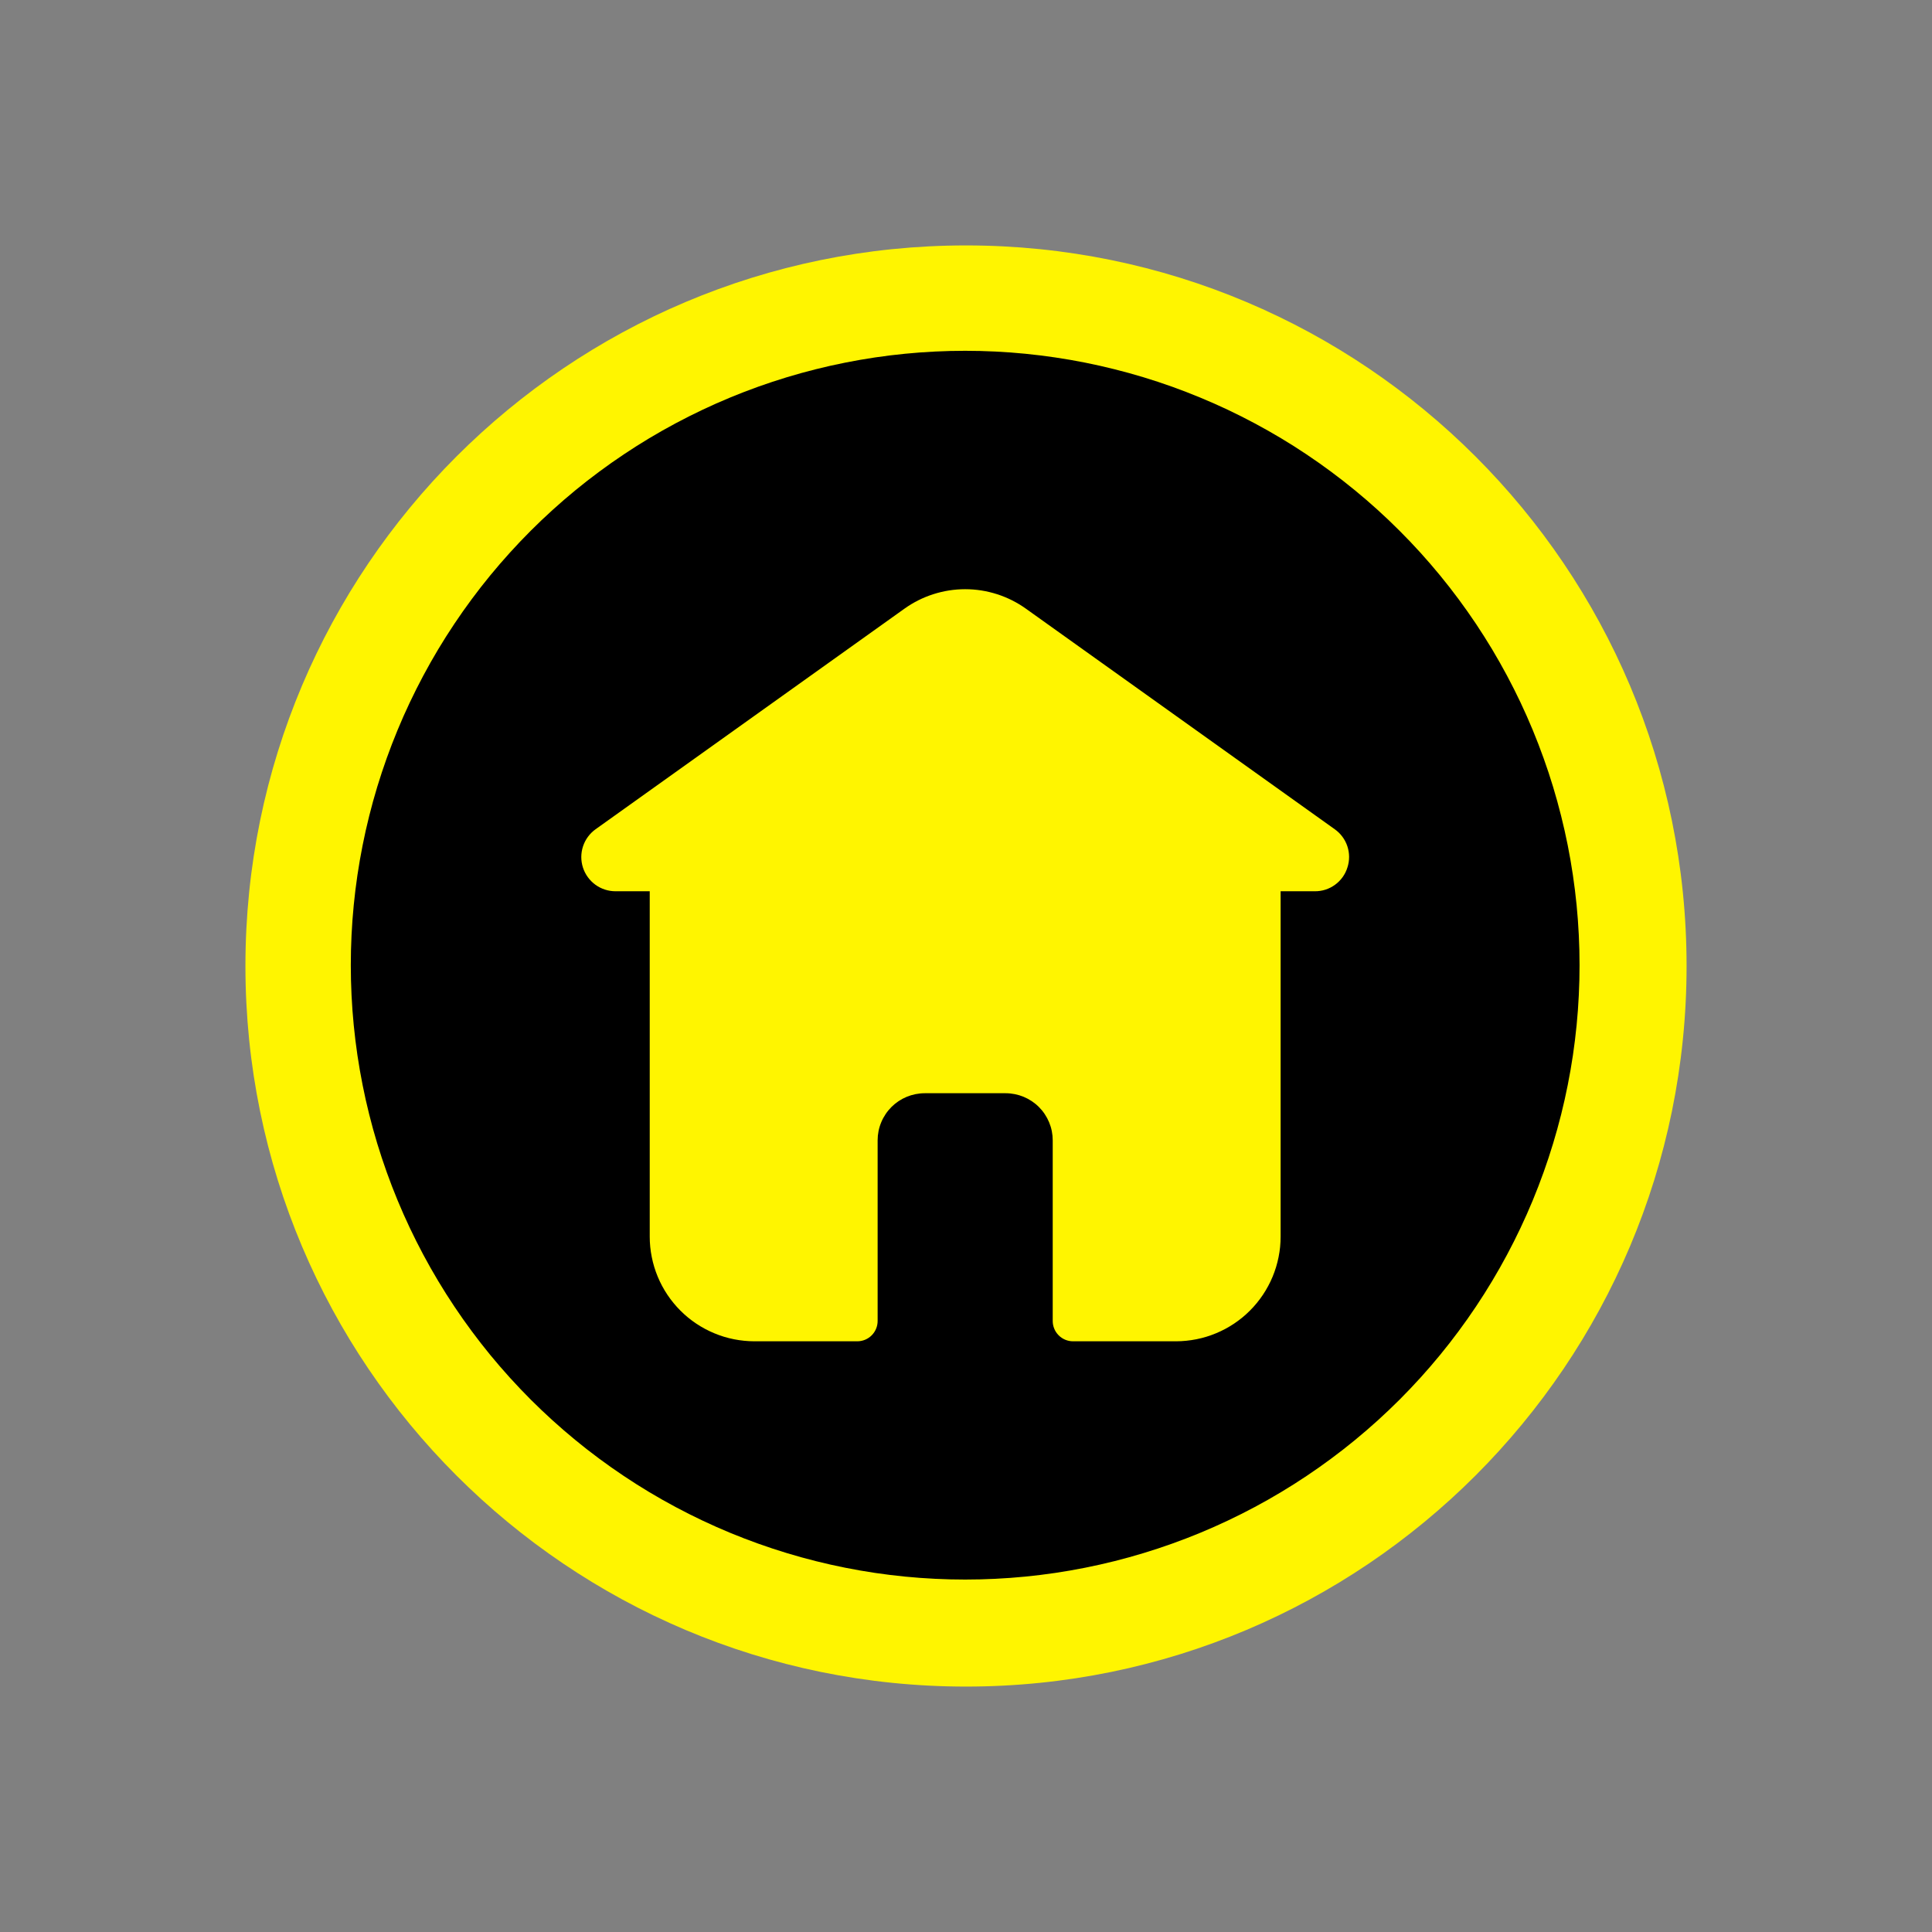 <svg xmlns="http://www.w3.org/2000/svg" xmlns:xlink="http://www.w3.org/1999/xlink" width="500" zoomAndPan="magnify" viewBox="0 0 375 375" height="500" preserveAspectRatio="xMidYMid meet" version="1.0"><rect x="0" y="0" width="375" height="375" fill="#808080" stroke="none"/><defs><clipPath id="fb540411d8"><path d="M 47.637 47.637 L 327.363 47.637 L 327.363 327.363 L 47.637 327.363 Z M 47.637 47.637 " clip-rule="nonzero"/></clipPath><clipPath id="b4d0aa1a06"><path d="M 187.5 47.637 C 110.254 47.637 47.637 110.254 47.637 187.5 C 47.637 264.746 110.254 327.363 187.5 327.363 C 264.746 327.363 327.363 264.746 327.363 187.5 C 327.363 110.254 264.746 47.637 187.5 47.637 Z M 187.5 47.637 " clip-rule="nonzero"/></clipPath><clipPath id="51fdf0cfd5"><path d="M 68.09 68.09 L 306.59 68.09 L 306.59 306.59 L 68.09 306.59 Z M 68.09 68.09 " clip-rule="nonzero"/></clipPath></defs><g clip-path="url(#fb540411d8)"><g clip-path="url(#b4d0aa1a06)"><path fill="#fff500" d="M 47.637 47.637 L 327.363 47.637 L 327.363 327.363 L 47.637 327.363 Z M 47.637 47.637 " fill-opacity="1" fill-rule="nonzero"/></g></g><g clip-path="url(#51fdf0cfd5)"><path fill="#000000" d="M 187.34 68.09 C 185.387 68.09 183.438 68.137 181.488 68.234 C 179.539 68.328 177.594 68.473 175.652 68.664 C 173.707 68.855 171.773 69.094 169.844 69.379 C 167.91 69.668 165.988 70 164.074 70.383 C 162.16 70.762 160.258 71.188 158.363 71.664 C 156.473 72.137 154.59 72.656 152.723 73.223 C 150.855 73.793 149.004 74.402 147.164 75.059 C 145.328 75.719 143.508 76.422 141.703 77.168 C 139.902 77.914 138.117 78.703 136.355 79.539 C 134.59 80.375 132.848 81.25 131.125 82.172 C 129.406 83.09 127.707 84.051 126.031 85.055 C 124.359 86.059 122.711 87.102 121.09 88.188 C 119.465 89.27 117.871 90.395 116.301 91.559 C 114.734 92.719 113.195 93.922 111.688 95.156 C 110.18 96.395 108.703 97.672 107.258 98.98 C 105.809 100.293 104.398 101.637 103.016 103.016 C 101.637 104.398 100.293 105.809 98.98 107.258 C 97.672 108.703 96.395 110.18 95.156 111.688 C 93.922 113.195 92.719 114.734 91.559 116.301 C 90.395 117.871 89.27 119.465 88.188 121.09 C 87.102 122.711 86.059 124.359 85.055 126.031 C 84.051 127.707 83.09 129.406 82.172 131.125 C 81.25 132.848 80.375 134.59 79.539 136.355 C 78.703 138.117 77.914 139.902 77.168 141.703 C 76.422 143.508 75.719 145.328 75.062 147.164 C 74.402 149.004 73.793 150.855 73.223 152.723 C 72.656 154.59 72.137 156.473 71.664 158.363 C 71.188 160.258 70.762 162.16 70.383 164.074 C 70 165.988 69.668 167.91 69.379 169.844 C 69.094 171.773 68.855 173.707 68.664 175.652 C 68.473 177.594 68.328 179.539 68.234 181.488 C 68.137 183.438 68.09 185.387 68.09 187.34 C 68.09 189.293 68.137 191.242 68.234 193.191 C 68.328 195.141 68.473 197.086 68.664 199.027 C 68.855 200.969 69.094 202.906 69.379 204.836 C 69.668 206.77 70 208.691 70.383 210.605 C 70.762 212.52 71.188 214.422 71.664 216.316 C 72.137 218.207 72.656 220.09 73.223 221.957 C 73.793 223.824 74.402 225.676 75.062 227.516 C 75.719 229.352 76.422 231.172 77.168 232.977 C 77.914 234.777 78.703 236.562 79.539 238.324 C 80.375 240.09 81.25 241.832 82.172 243.555 C 83.09 245.273 84.051 246.973 85.055 248.645 C 86.059 250.32 87.102 251.969 88.188 253.59 C 89.27 255.215 90.395 256.809 91.559 258.375 C 92.719 259.945 93.922 261.484 95.156 262.992 C 96.395 264.5 97.672 265.977 98.98 267.422 C 100.293 268.867 101.637 270.281 103.016 271.664 C 104.398 273.043 105.809 274.387 107.258 275.699 C 108.703 277.008 110.18 278.281 111.688 279.52 C 113.195 280.758 114.734 281.961 116.301 283.121 C 117.871 284.285 119.465 285.406 121.09 286.492 C 122.711 287.578 124.359 288.621 126.031 289.625 C 127.707 290.629 129.406 291.59 131.125 292.508 C 132.848 293.43 134.59 294.305 136.355 295.141 C 138.117 295.977 139.902 296.766 141.703 297.512 C 143.508 298.258 145.328 298.961 147.164 299.617 C 149.004 300.277 150.855 300.887 152.723 301.453 C 154.59 302.02 156.473 302.543 158.363 303.016 C 160.258 303.488 162.16 303.918 164.074 304.297 C 165.988 304.68 167.91 305.012 169.844 305.301 C 171.773 305.586 173.707 305.824 175.652 306.016 C 177.594 306.207 179.539 306.352 181.488 306.445 C 183.438 306.543 185.387 306.59 187.34 306.59 C 189.293 306.59 191.242 306.543 193.191 306.445 C 195.141 306.352 197.086 306.207 199.027 306.016 C 200.969 305.824 202.906 305.586 204.836 305.301 C 206.77 305.012 208.691 304.68 210.605 304.297 C 212.52 303.918 214.422 303.488 216.316 303.016 C 218.207 302.543 220.09 302.02 221.957 301.453 C 223.824 300.887 225.676 300.277 227.516 299.617 C 229.352 298.961 231.172 298.258 232.977 297.512 C 234.777 296.766 236.562 295.977 238.324 295.141 C 240.09 294.305 241.832 293.43 243.555 292.508 C 245.273 291.59 246.973 290.629 248.645 289.625 C 250.32 288.621 251.969 287.578 253.59 286.492 C 255.215 285.406 256.809 284.285 258.375 283.121 C 259.945 281.961 261.484 280.758 262.992 279.52 C 264.5 278.281 265.977 277.008 267.422 275.699 C 268.867 274.387 270.281 273.043 271.664 271.664 C 273.043 270.281 274.387 268.867 275.699 267.422 C 277.008 265.977 278.281 264.5 279.52 262.992 C 280.758 261.484 281.961 259.945 283.121 258.375 C 284.285 256.809 285.406 255.215 286.492 253.59 C 287.578 251.969 288.621 250.32 289.625 248.645 C 290.629 246.973 291.59 245.273 292.508 243.555 C 293.43 241.832 294.305 240.09 295.141 238.324 C 295.977 236.562 296.766 234.777 297.512 232.977 C 298.258 231.172 298.961 229.352 299.617 227.516 C 300.277 225.676 300.887 223.824 301.453 221.957 C 302.02 220.09 302.543 218.207 303.016 216.316 C 303.488 214.422 303.918 212.52 304.297 210.605 C 304.68 208.691 305.012 206.77 305.301 204.836 C 305.586 202.906 305.824 200.969 306.016 199.027 C 306.207 197.086 306.352 195.141 306.445 193.191 C 306.543 191.242 306.59 189.293 306.59 187.34 C 306.59 185.387 306.543 183.438 306.445 181.488 C 306.348 179.539 306.207 177.594 306.016 175.652 C 305.824 173.711 305.582 171.773 305.297 169.844 C 305.012 167.914 304.676 165.988 304.297 164.078 C 303.914 162.164 303.488 160.258 303.012 158.367 C 302.539 156.473 302.02 154.594 301.453 152.727 C 300.887 150.855 300.273 149.004 299.613 147.168 C 298.957 145.332 298.254 143.512 297.508 141.707 C 296.762 139.902 295.969 138.121 295.137 136.355 C 294.301 134.594 293.426 132.852 292.504 131.129 C 291.586 129.406 290.621 127.711 289.621 126.035 C 288.617 124.363 287.57 122.715 286.488 121.09 C 285.402 119.469 284.281 117.875 283.117 116.305 C 281.953 114.738 280.754 113.199 279.516 111.691 C 278.277 110.184 277.004 108.707 275.695 107.262 C 274.383 105.816 273.039 104.402 271.656 103.023 C 270.277 101.641 268.863 100.297 267.418 98.984 C 265.973 97.676 264.496 96.402 262.988 95.164 C 261.477 93.926 259.941 92.723 258.371 91.562 C 256.805 90.398 255.211 89.277 253.586 88.191 C 251.965 87.105 250.316 86.062 248.645 85.059 C 246.969 84.059 245.273 83.094 243.551 82.176 C 241.828 81.254 240.086 80.379 238.324 79.543 C 236.559 78.707 234.773 77.918 232.973 77.172 C 231.168 76.426 229.348 75.723 227.512 75.062 C 225.676 74.406 223.82 73.793 221.953 73.227 C 220.086 72.66 218.207 72.141 216.312 71.668 C 214.422 71.191 212.516 70.766 210.602 70.383 C 208.688 70.004 206.766 69.668 204.836 69.383 C 202.906 69.098 200.969 68.855 199.027 68.664 C 197.086 68.473 195.141 68.328 193.191 68.234 C 191.242 68.137 189.293 68.09 187.34 68.09 Z M 261.535 168.371 C 261.328 169.047 261.016 169.672 260.605 170.246 C 260.195 170.82 259.703 171.316 259.133 171.73 C 258.562 172.148 257.941 172.465 257.27 172.68 C 256.598 172.895 255.906 173 255.199 172.992 L 248.566 172.992 L 248.566 240.035 C 248.566 240.699 248.531 241.363 248.469 242.023 C 248.402 242.684 248.305 243.34 248.172 243.992 C 248.043 244.645 247.879 245.289 247.688 245.926 C 247.492 246.562 247.27 247.188 247.016 247.801 C 246.762 248.418 246.477 249.016 246.16 249.602 C 245.848 250.188 245.508 250.758 245.137 251.312 C 244.766 251.863 244.371 252.398 243.949 252.91 C 243.527 253.426 243.082 253.918 242.613 254.387 C 242.141 254.859 241.648 255.305 241.137 255.727 C 240.621 256.148 240.09 256.543 239.535 256.914 C 238.984 257.281 238.414 257.625 237.828 257.938 C 237.242 258.25 236.641 258.535 236.027 258.789 C 235.41 259.047 234.785 259.27 234.148 259.465 C 233.516 259.656 232.871 259.82 232.219 259.949 C 231.566 260.078 230.91 260.176 230.246 260.242 C 229.586 260.309 228.922 260.344 228.258 260.344 L 208.246 260.344 C 207.727 260.34 207.223 260.234 206.746 260.035 C 206.266 259.832 205.84 259.543 205.477 259.176 C 205.109 258.805 204.824 258.379 204.629 257.898 C 204.43 257.414 204.332 256.914 204.332 256.395 L 204.332 221.324 C 204.332 220.727 204.273 220.133 204.156 219.547 C 204.039 218.957 203.863 218.387 203.633 217.836 C 203.402 217.281 203.121 216.754 202.789 216.258 C 202.457 215.758 202.078 215.297 201.656 214.875 C 201.23 214.449 200.77 214.07 200.273 213.738 C 199.773 213.406 199.246 213.125 198.695 212.895 C 198.141 212.664 197.57 212.492 196.984 212.375 C 196.395 212.258 195.801 212.195 195.203 212.195 L 179.477 212.195 C 178.879 212.195 178.285 212.258 177.695 212.375 C 177.109 212.492 176.539 212.664 175.984 212.895 C 175.43 213.125 174.906 213.406 174.406 213.738 C 173.91 214.07 173.449 214.449 173.023 214.875 C 172.602 215.297 172.223 215.758 171.891 216.258 C 171.559 216.754 171.273 217.281 171.047 217.836 C 170.816 218.387 170.641 218.957 170.523 219.547 C 170.406 220.133 170.348 220.727 170.348 221.324 L 170.348 256.395 C 170.348 256.914 170.25 257.414 170.051 257.898 C 169.852 258.379 169.57 258.805 169.203 259.176 C 168.84 259.543 168.414 259.832 167.934 260.035 C 167.453 260.234 166.953 260.34 166.434 260.344 L 146.422 260.344 C 145.758 260.344 145.094 260.309 144.434 260.242 C 143.77 260.176 143.113 260.078 142.461 259.949 C 141.809 259.82 141.164 259.656 140.527 259.465 C 139.895 259.27 139.27 259.047 138.652 258.789 C 138.039 258.535 137.438 258.25 136.852 257.938 C 136.266 257.625 135.695 257.281 135.145 256.914 C 134.59 256.543 134.059 256.148 133.543 255.727 C 133.031 255.305 132.539 254.859 132.066 254.387 C 131.598 253.918 131.152 253.426 130.73 252.91 C 130.309 252.398 129.91 251.863 129.543 251.312 C 129.172 250.758 128.832 250.188 128.516 249.602 C 128.203 249.016 127.918 248.414 127.664 247.801 C 127.41 247.188 127.184 246.562 126.992 245.926 C 126.797 245.289 126.637 244.645 126.508 243.992 C 126.375 243.34 126.277 242.684 126.211 242.023 C 126.145 241.363 126.113 240.699 126.113 240.035 L 126.113 172.992 L 119.48 172.992 C 118.777 172.992 118.09 172.887 117.422 172.668 C 116.75 172.453 116.133 172.137 115.562 171.723 C 114.996 171.309 114.504 170.816 114.09 170.246 C 113.68 169.676 113.363 169.059 113.148 168.387 C 112.934 167.719 112.828 167.031 112.828 166.328 C 112.832 165.625 112.945 164.941 113.164 164.273 C 113.387 163.605 113.703 162.988 114.121 162.418 C 114.539 161.852 115.031 161.363 115.602 160.957 L 175.562 118.137 C 176.418 117.527 177.312 116.988 178.25 116.516 C 179.188 116.047 180.156 115.652 181.156 115.332 C 182.156 115.012 183.176 114.77 184.211 114.605 C 185.246 114.445 186.289 114.363 187.34 114.363 C 188.391 114.363 189.434 114.445 190.469 114.605 C 191.504 114.77 192.523 115.012 193.523 115.332 C 194.523 115.652 195.488 116.047 196.43 116.516 C 197.367 116.988 198.262 117.527 199.117 118.137 L 259.074 160.957 C 259.648 161.363 260.145 161.848 260.562 162.414 C 260.98 162.977 261.301 163.594 261.523 164.262 C 261.742 164.926 261.855 165.613 261.859 166.316 C 261.859 167.016 261.754 167.703 261.535 168.371 Z M 261.535 168.371 " fill-opacity="1" fill-rule="nonzero"/></g></svg>